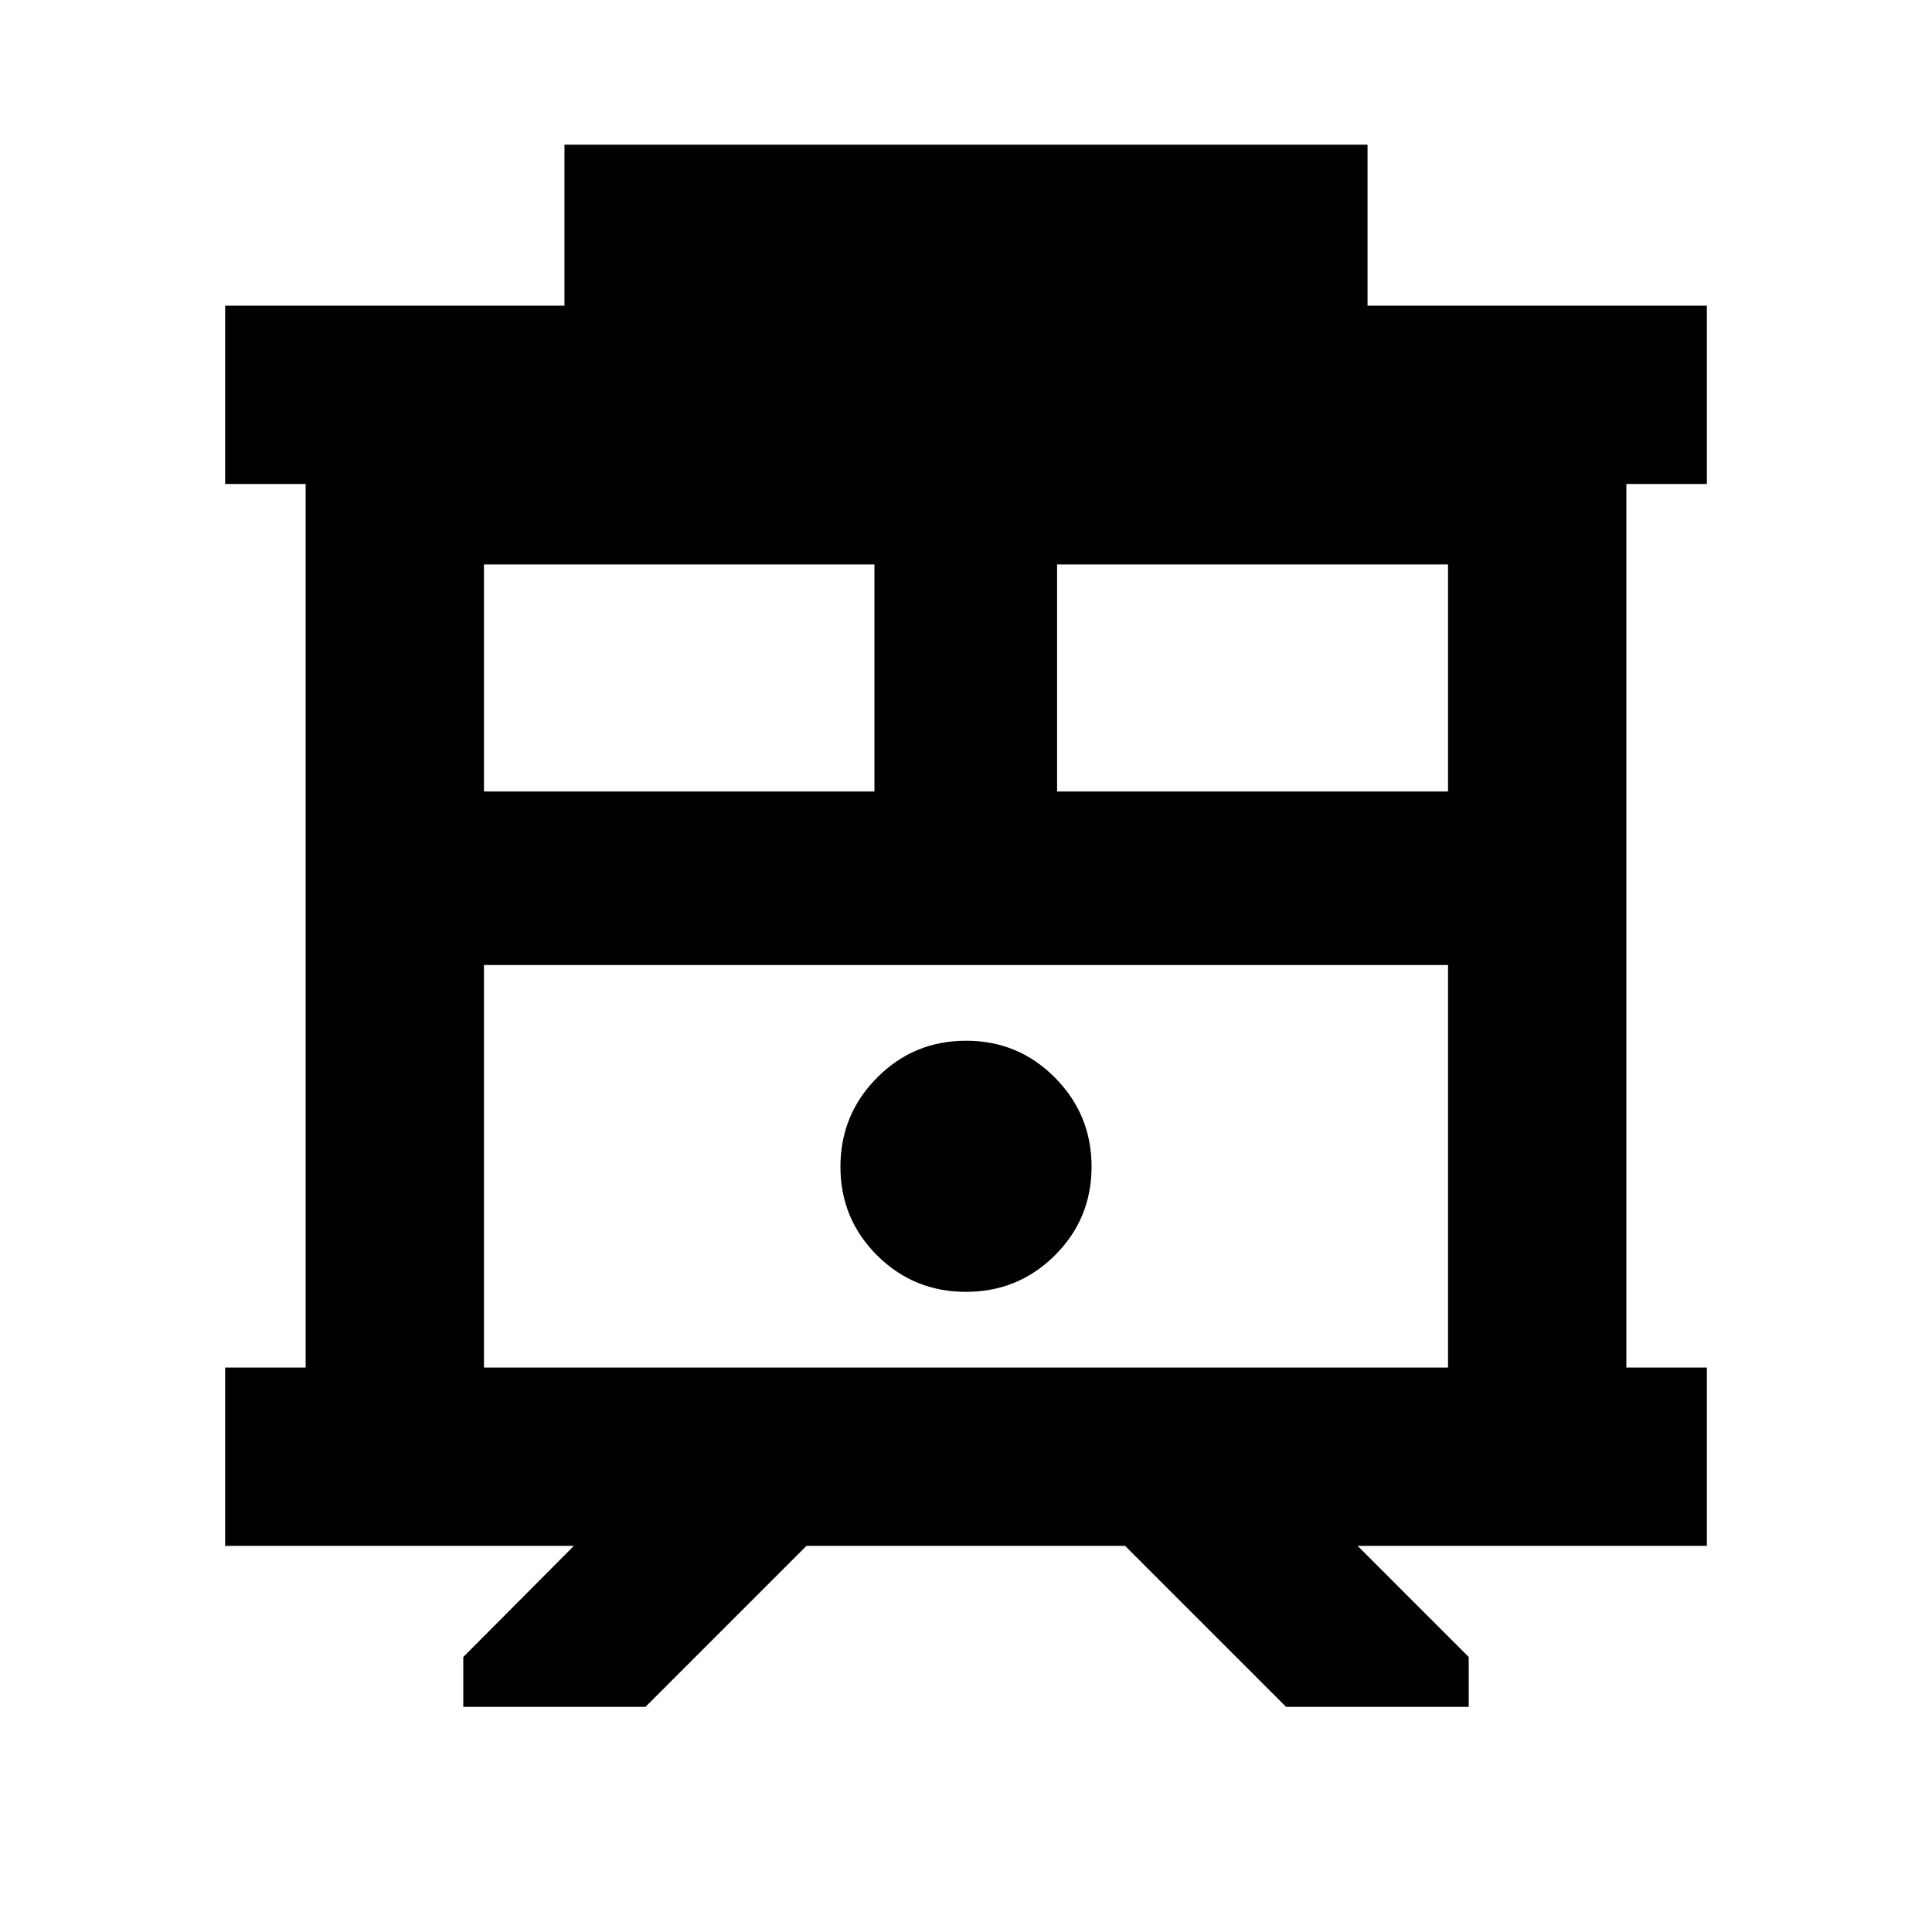 <svg xmlns="http://www.w3.org/2000/svg" height="24" viewBox="0 -960 960 960" width="24"><path d="M230.2-111.87v-24.78l54.97-55.22h-173.3v-88.61h40v-439.04h-40v-88.61h168.61v-80h399.04v80h168.61v88.61h-40v439.04h40v88.61H674.59l55.21 55.22v24.78h-90.76l-80-80H400.72l-80 80H230.2Zm10.28-168.61h479.04v-200H240.48v200ZM525.26-566.7h194.26v-112.82H525.26v112.82Zm-284.78 0H434.5v-112.82H240.48v112.82Zm239.49 248.61q25.99 0 44.2-18.14 18.22-18.14 18.22-44.05 0-25.92-18.19-44.25-18.19-18.34-44.17-18.34-25.99 0-44.2 18.34-18.22 18.33-18.22 44.25 0 25.91 18.19 44.05 18.19 18.14 44.17 18.14ZM240.48-480.48h479.04-479.04Z"/></svg>